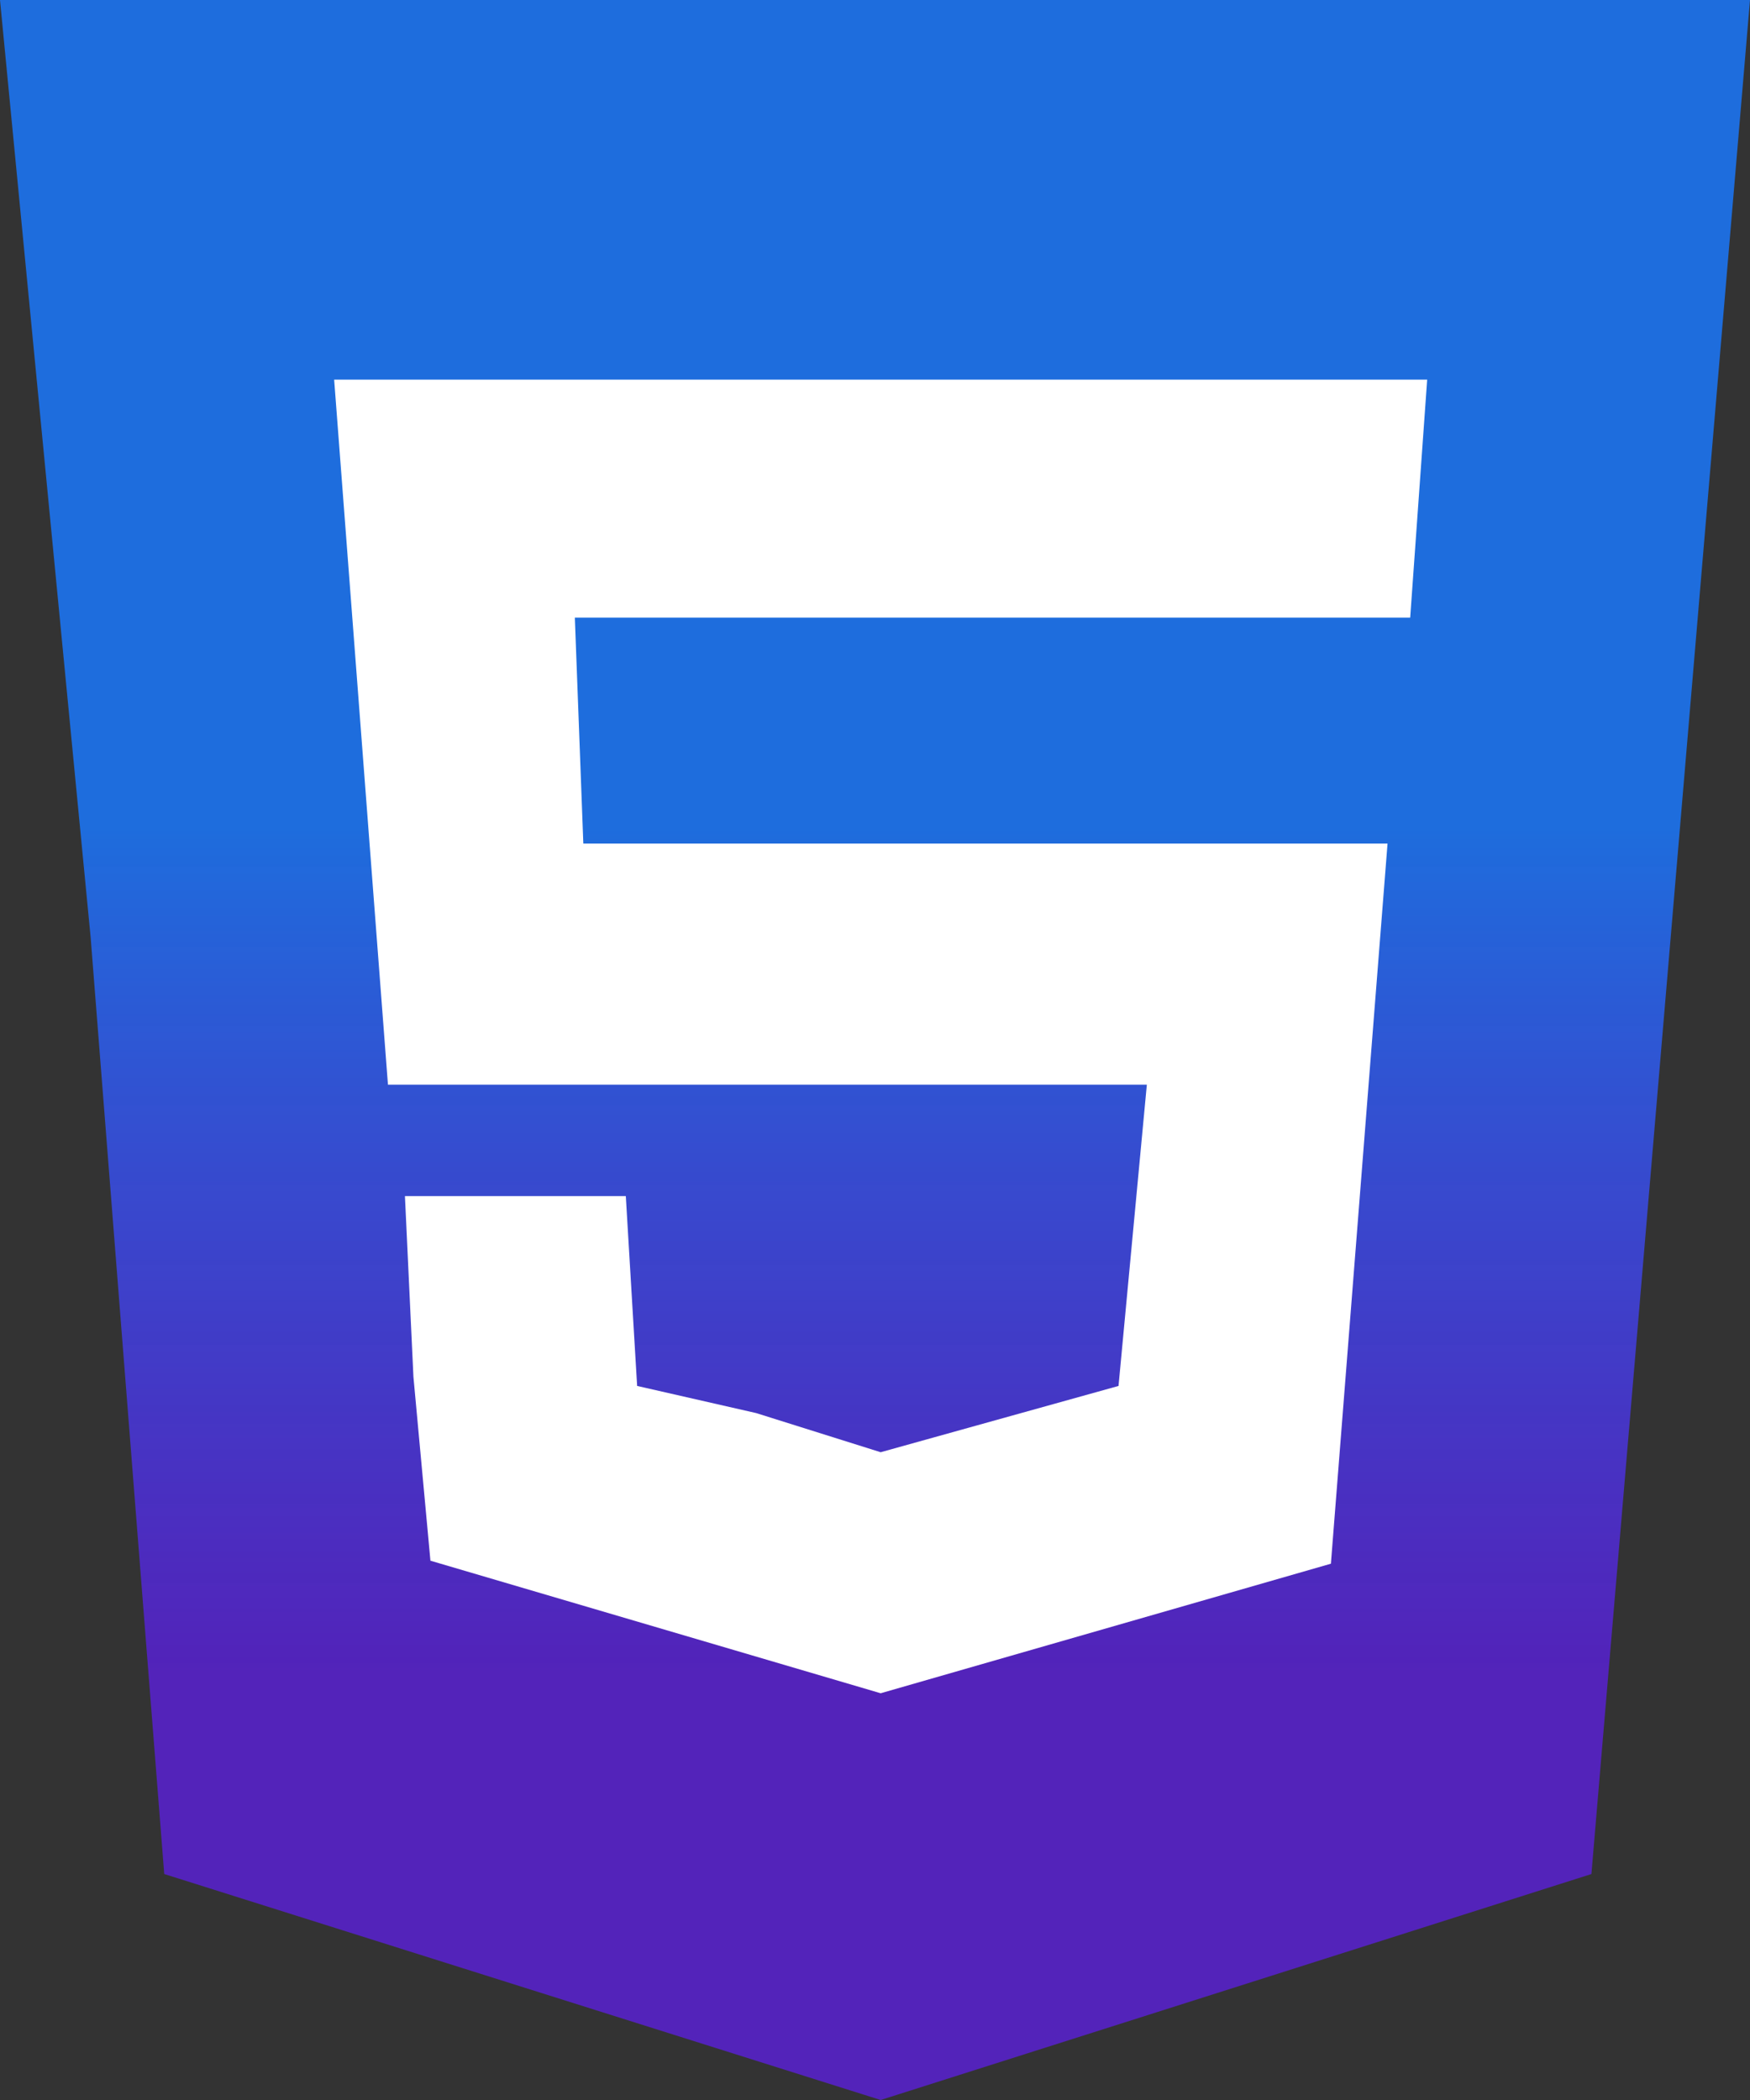 <svg width="250" height="300" viewBox="0 0 250 300" fill="none" xmlns="http://www.w3.org/2000/svg">
<rect x="0" y="0" width="250" height="300" fill="#333333" stroke="none"/>
<path d="M125.809 300L23.463 267.719L12.945 133.859L0 0H250L227.346 267.719L125.809 300Z" fill="url(#paint0_linear)"/>
<path d="M203.883 54.232H47.735L55.421 154.95H110.841H163.835L159.79 197.991L125.809 207.461L108.01 201.865L91.019 197.991L89.401 170.875H57.848L59.062 196.7L61.489 222.956L125.809 241.894L190.129 223.386L198.22 120.516H83.333L82.12 88.235H201.456L203.883 54.232Z" fill="white"/>
<defs>
<linearGradient id="paint0_linear" x1="125" y1="118.123" x2="125" y2="325.679" gradientUnits="userSpaceOnUse">
<stop stop-color="#1E6DDD"/>
<stop offset="0.587" stop-color="#5B1EDD" stop-opacity="0.79"/>
</linearGradient>
</defs>
</svg>

